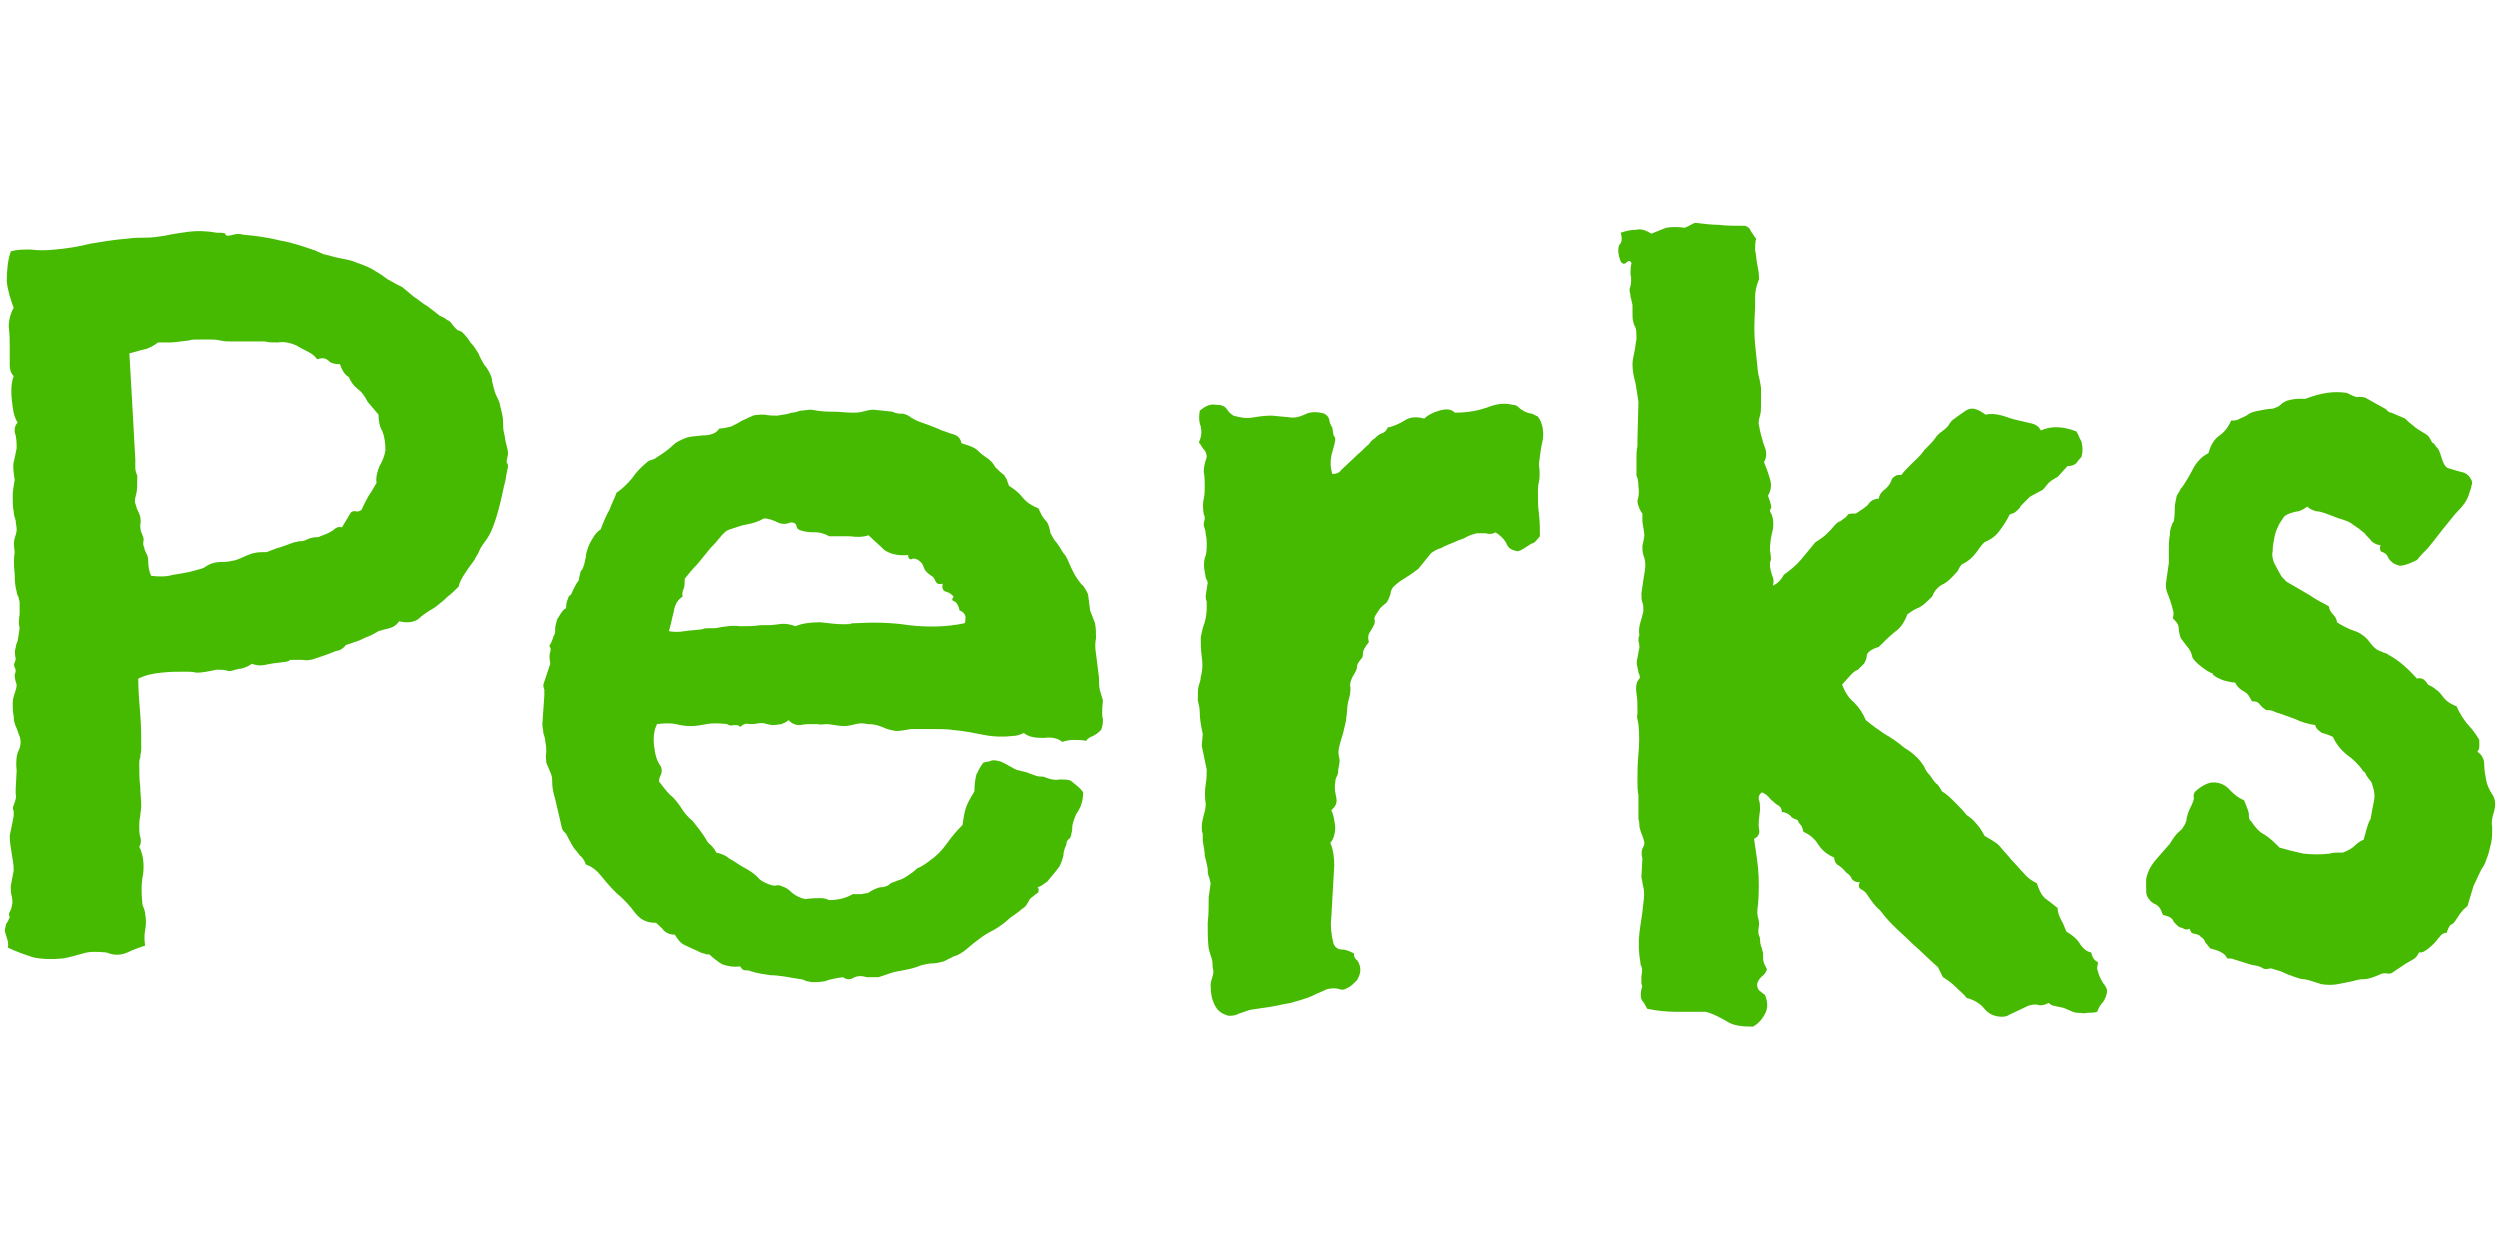 <?xml version="1.0" encoding="UTF-8" standalone="no"?><!DOCTYPE svg PUBLIC "-//W3C//DTD SVG 1.1//EN" "http://www.w3.org/Graphics/SVG/1.1/DTD/svg11.dtd"><svg width="100%" height="100%" viewBox="0 0 1024 512" version="1.1" xmlns="http://www.w3.org/2000/svg" xmlns:xlink="http://www.w3.org/1999/xlink" xml:space="preserve" style="fill-rule:evenodd;clip-rule:evenodd;stroke-linejoin:round;stroke-miterlimit:2;"><title>Perks</title><desc></desc>    <g transform="matrix(10.124,0,0,10.124,-1958.04,-1337.16)">        <g transform="matrix(40,0,0,40,192,171.094)">            <path d="M0.549,-0.516c-0.001,0.005 -0.002,0.008 -0.001,0.009c0.001,0.001 0.001,0.003 0.001,0.004c-0.001,0.003 -0.001,0.006 -0.002,0.009c0,0.003 -0.001,0.006 -0.002,0.01c-0.002,0.009 -0.004,0.019 -0.007,0.029c-0.003,0.01 -0.006,0.019 -0.012,0.027c-0.004,0.005 -0.006,0.009 -0.007,0.012c-0.002,0.003 -0.003,0.005 -0.004,0.007c-0.009,0.012 -0.015,0.021 -0.016,0.027c-0.003,0.003 -0.007,0.007 -0.011,0.01c-0.004,0.004 -0.008,0.007 -0.013,0.011c-0.007,0.004 -0.013,0.008 -0.017,0.012c-0.005,0.003 -0.011,0.004 -0.019,0.002c-0.003,0.004 -0.006,0.006 -0.01,0.007c-0.004,0.001 -0.008,0.002 -0.011,0.003c-0.005,0.003 -0.009,0.005 -0.012,0.006c-0.003,0.001 -0.006,0.003 -0.009,0.004l-0.012,0.004c-0.003,0.004 -0.007,0.006 -0.01,0.006c-0.007,0.003 -0.013,0.005 -0.019,0.007c-0.005,0.002 -0.01,0.003 -0.015,0.002c-0.006,0 -0.01,0 -0.012,0c-0.002,0.001 -0.003,0.002 -0.005,0.002c-0.009,0.001 -0.016,0.002 -0.02,0.003c-0.005,0.001 -0.009,0.001 -0.014,-0.001c-0.003,0.002 -0.005,0.003 -0.008,0.004c-0.002,0.001 -0.005,0.001 -0.009,0.002c-0.003,0.001 -0.006,0.002 -0.008,0.001c-0.003,-0.001 -0.007,-0.001 -0.011,-0.001c-0.009,0.002 -0.015,0.003 -0.02,0.003c-0.004,-0.001 -0.008,-0.001 -0.011,-0.001c-0.008,0 -0.016,0 -0.025,0.001c-0.01,0.001 -0.017,0.003 -0.023,0.006c0,0.012 0.001,0.024 0.002,0.036c0.001,0.012 0.001,0.024 0.001,0.035c0,0.003 -0.001,0.006 -0.001,0.009c-0.001,0.002 -0.001,0.004 -0.001,0.007c0,0.008 0,0.015 0.001,0.022c0,0.007 0.001,0.013 0.001,0.02c0,0.003 -0.001,0.007 -0.001,0.01c-0.001,0.004 -0.001,0.007 -0.001,0.011c0,0.004 0,0.007 0.001,0.01c0.001,0.003 0.001,0.007 -0.001,0.01c0.004,0.008 0.005,0.017 0.004,0.027c-0.002,0.01 -0.002,0.019 -0.001,0.029c0,0.003 0.001,0.005 0.002,0.007c0,0.001 0.001,0.003 0.001,0.005c0.001,0.005 0.001,0.011 0,0.016c-0.001,0.005 -0.001,0.011 0,0.016c-0.006,0.002 -0.012,0.004 -0.018,0.007c-0.007,0.003 -0.014,0.003 -0.021,0c-0.01,-0.001 -0.018,-0.001 -0.024,0.001c-0.007,0.002 -0.014,0.004 -0.02,0.005c-0.01,0.001 -0.02,0.001 -0.03,-0.001c-0.009,-0.003 -0.018,-0.006 -0.026,-0.01c0.001,-0.004 0,-0.007 -0.001,-0.01c-0.001,-0.003 -0.002,-0.006 -0.002,-0.008c0.001,-0.003 0.001,-0.006 0.002,-0.007c0.001,-0.001 0.002,-0.003 0.003,-0.006c-0.001,-0.002 -0.001,-0.004 0,-0.005c0.001,-0.002 0.002,-0.004 0.002,-0.006c0.001,-0.003 0.001,-0.006 0,-0.01c-0.001,-0.003 -0.001,-0.007 -0.001,-0.01l0.003,-0.016c0,-0.006 -0.001,-0.011 -0.002,-0.017c-0.001,-0.006 -0.002,-0.012 -0.002,-0.018l0.004,-0.02c0,-0.002 0,-0.003 0,-0.005c-0.001,-0.002 -0.001,-0.004 0,-0.006c0.002,-0.005 0.003,-0.009 0.002,-0.011c0,-0.002 0,-0.003 0,-0.005l0.001,-0.019c-0.001,-0.009 0,-0.015 0.001,-0.018c0.002,-0.004 0.003,-0.007 0.003,-0.011c0,-0.003 -0.001,-0.006 -0.002,-0.008c-0.001,-0.003 -0.002,-0.006 -0.003,-0.008c-0.001,-0.002 -0.002,-0.006 -0.002,-0.01c-0.001,-0.005 -0.001,-0.009 -0.001,-0.013c0,-0.004 0.001,-0.007 0.002,-0.01c0.001,-0.003 0.002,-0.006 0.002,-0.009c-0.002,-0.005 -0.002,-0.009 -0.002,-0.01c0.001,-0.002 0.001,-0.004 0.001,-0.005c-0.002,-0.004 -0.002,-0.006 -0.001,-0.007c0,-0.001 0.001,-0.002 0.001,-0.004c-0.001,-0.005 -0.001,-0.009 0,-0.011c0,-0.002 0.001,-0.005 0.002,-0.007l0.002,-0.013c-0.001,-0.004 -0.001,-0.008 0,-0.014c0,-0.005 0,-0.009 0,-0.012c0,-0.002 -0.001,-0.003 -0.001,-0.005c-0.001,-0.002 -0.002,-0.004 -0.002,-0.006c-0.001,-0.003 -0.002,-0.009 -0.002,-0.018c-0.001,-0.009 -0.001,-0.016 0,-0.022c-0.001,-0.007 -0.001,-0.011 0,-0.014c0.001,-0.003 0.002,-0.006 0.002,-0.009c0,-0.003 -0.001,-0.006 -0.001,-0.009c-0.001,-0.003 -0.002,-0.006 -0.002,-0.009c-0.001,-0.005 -0.001,-0.01 -0.001,-0.016c0,-0.005 0.001,-0.01 0.002,-0.016c-0.001,-0.007 -0.002,-0.013 -0.001,-0.018c0.001,-0.004 0.002,-0.009 0.003,-0.014c0,-0.004 0,-0.008 -0.001,-0.013c-0.002,-0.005 -0.001,-0.01 0.002,-0.013c-0.004,-0.006 -0.005,-0.014 -0.006,-0.024c-0.001,-0.01 0,-0.018 0.002,-0.023c-0.003,-0.003 -0.004,-0.007 -0.004,-0.011l0,-0.018c0,-0.006 0,-0.013 -0.001,-0.021c0,-0.007 0.002,-0.014 0.005,-0.019c-0.003,-0.008 -0.006,-0.017 -0.007,-0.027c0,-0.011 0.001,-0.021 0.004,-0.03c0.006,-0.002 0.012,-0.002 0.02,-0.002c0.007,0.001 0.016,0.001 0.025,0c0.012,-0.001 0.024,-0.003 0.036,-0.006c0.012,-0.002 0.024,-0.004 0.037,-0.005c0.007,-0.001 0.013,-0.001 0.019,-0.001c0.006,0 0.013,-0.001 0.019,-0.002c0.009,-0.002 0.017,-0.003 0.024,-0.004c0.008,-0.001 0.017,-0.001 0.028,0.001c0.005,0 0.008,0 0.009,0.001c0,0.001 0.001,0.002 0.002,0.002c0.001,0 0.003,0 0.006,-0.001c0.004,-0.001 0.007,-0.001 0.01,0c0.013,0.001 0.026,0.003 0.038,0.006c0.012,0.002 0.023,0.006 0.035,0.01c0.004,0.002 0.007,0.003 0.009,0.004c0.002,0 0.004,0.001 0.005,0.001c0.006,0.002 0.012,0.003 0.017,0.004c0.005,0.001 0.008,0.002 0.01,0.003c0.009,0.003 0.016,0.006 0.02,0.009c0.004,0.002 0.008,0.005 0.012,0.008c0.004,0.002 0.007,0.004 0.009,0.005c0.002,0.001 0.004,0.002 0.006,0.003l0.012,0.01c0.005,0.003 0.009,0.007 0.013,0.009c0.004,0.003 0.008,0.006 0.013,0.01c0.002,0.001 0.005,0.002 0.007,0.004c0.002,0.001 0.004,0.002 0.005,0.004c0.003,0.004 0.006,0.007 0.007,0.007c0.001,0 0.002,0.001 0.003,0.001c0.003,0.003 0.006,0.006 0.009,0.011c0.004,0.004 0.006,0.008 0.008,0.011c0.002,0.005 0.004,0.008 0.005,0.01c0.001,0.002 0.002,0.003 0.003,0.004c0.004,0.006 0.006,0.011 0.006,0.015c0.001,0.004 0.002,0.008 0.003,0.011c0.001,0.003 0.003,0.006 0.004,0.009c0.001,0.002 0.001,0.005 0.002,0.008c0.001,0.004 0.002,0.008 0.002,0.012c0,0.004 0,0.008 0.001,0.012c0.001,0.003 0.001,0.007 0.002,0.01c0.001,0.004 0.002,0.007 0.002,0.011Zm-0.124,-0.004c0,-0.007 -0.001,-0.014 -0.003,-0.019c-0.003,-0.005 -0.004,-0.011 -0.004,-0.017l-0.011,-0.013c-0.003,-0.006 -0.006,-0.01 -0.01,-0.013c-0.004,-0.003 -0.007,-0.007 -0.009,-0.012c-0.004,-0.002 -0.007,-0.007 -0.009,-0.013c-0.005,0 -0.009,-0.001 -0.011,-0.003c-0.003,-0.003 -0.006,-0.004 -0.012,-0.002c-0.003,-0.004 -0.006,-0.006 -0.01,-0.008c-0.004,-0.002 -0.008,-0.004 -0.011,-0.006c-0.007,-0.003 -0.013,-0.004 -0.019,-0.003c-0.005,0 -0.009,0 -0.013,-0.001l-0.032,0c-0.005,0 -0.009,0 -0.013,-0.001c-0.004,-0.001 -0.008,-0.001 -0.013,-0.001l-0.01,0c-0.003,0 -0.006,0 -0.009,0.001c-0.009,0.001 -0.015,0.002 -0.019,0.002l-0.012,0c-0.004,0.003 -0.009,0.006 -0.014,0.007c-0.005,0.001 -0.01,0.003 -0.015,0.004c0.001,0.016 0.002,0.034 0.003,0.053c0.001,0.019 0.002,0.037 0.003,0.054l0,0.009c0,0.003 0.001,0.005 0.002,0.008c0,0.008 0,0.014 -0.001,0.018c-0.001,0.004 -0.002,0.007 -0.001,0.01c0.001,0.002 0.001,0.004 0.002,0.006c0.001,0.002 0.002,0.004 0.003,0.007c0,0.002 0.001,0.005 0,0.008c0,0.002 0,0.005 0.001,0.008c0.002,0.004 0.003,0.007 0.002,0.01c0,0.002 0,0.004 0.001,0.005c0,0.002 0.001,0.004 0.002,0.006c0.001,0.002 0.002,0.004 0.002,0.007c0,0.006 0.001,0.012 0.003,0.016c0.008,0.001 0.016,0.001 0.022,-0.001c0.007,-0.001 0.013,-0.002 0.017,-0.003c0.007,-0.002 0.012,-0.003 0.014,-0.004c0.003,-0.002 0.005,-0.003 0.007,-0.004c0.005,-0.002 0.009,-0.002 0.013,-0.002c0.004,0 0.009,-0.001 0.013,-0.002c0.008,-0.003 0.013,-0.006 0.018,-0.007c0.004,-0.001 0.008,-0.001 0.013,-0.001c0.005,-0.002 0.01,-0.004 0.014,-0.005c0.005,-0.002 0.009,-0.003 0.014,-0.005c0.002,0 0.004,-0.001 0.005,-0.001c0.002,0 0.004,0 0.006,-0.001c0.004,-0.002 0.008,-0.003 0.01,-0.003c0.002,0 0.004,0 0.005,-0.001c0.006,-0.002 0.01,-0.004 0.013,-0.006c0.003,-0.003 0.006,-0.004 0.009,-0.003l0.009,-0.015c0.001,-0.001 0.003,-0.002 0.006,-0.001c0.002,0 0.004,-0.001 0.005,-0.002c0.002,-0.005 0.005,-0.01 0.007,-0.014c0.003,-0.004 0.005,-0.008 0.008,-0.013c-0.001,-0.006 0.001,-0.012 0.003,-0.017c0.003,-0.005 0.005,-0.01 0.006,-0.016Z" style="fill:rgb(69,186,1);fill-rule:nonzero;"/>        </g>        <g transform="matrix(40,0,0,40,214.148,171.094)">            <path d="M0.597,-0.267c-0.001,0.01 -0.001,0.016 0,0.019c0,0.003 0,0.007 -0.002,0.011c-0.002,0.002 -0.004,0.004 -0.008,0.006c-0.003,0.001 -0.006,0.003 -0.007,0.005c-0.004,-0.001 -0.008,-0.001 -0.013,-0.001c-0.004,0 -0.008,0.001 -0.011,0.002c-0.005,-0.004 -0.011,-0.005 -0.019,-0.004c-0.009,0 -0.015,-0.001 -0.02,-0.005c-0.004,0.002 -0.008,0.003 -0.011,0.003c-0.009,0.001 -0.019,0.001 -0.029,-0.001c-0.01,-0.002 -0.02,-0.004 -0.031,-0.005c-0.007,-0.001 -0.014,-0.001 -0.022,-0.001l-0.021,0c-0.006,0.001 -0.011,0.002 -0.015,0.002c-0.006,-0.001 -0.01,-0.002 -0.014,-0.004c-0.005,-0.002 -0.009,-0.003 -0.015,-0.003c-0.004,-0.001 -0.008,-0.001 -0.012,0c-0.004,0.001 -0.008,0.002 -0.012,0.002c-0.004,0 -0.009,-0.001 -0.016,-0.002c-0.005,0 -0.008,0.001 -0.01,0c-0.002,0 -0.004,0 -0.005,0c-0.005,0 -0.009,0 -0.013,0.001c-0.005,0 -0.008,-0.001 -0.012,-0.005c-0.002,0.002 -0.005,0.003 -0.007,0.004c-0.001,0 -0.005,0.001 -0.01,0.001c-0.004,-0.001 -0.006,-0.001 -0.008,-0.002c-0.001,0 -0.003,0 -0.004,0c-0.005,0.001 -0.008,0.001 -0.011,0.001c-0.003,-0.001 -0.006,0 -0.009,0.003c-0.001,-0.002 -0.003,-0.002 -0.006,-0.002c-0.004,0.001 -0.006,0 -0.007,-0.001c-0.009,-0.001 -0.016,-0.001 -0.021,0c-0.005,0.001 -0.01,0.002 -0.016,0.002c-0.006,0 -0.011,-0.001 -0.015,-0.002c-0.005,-0.001 -0.011,-0.001 -0.019,0c-0.003,0.006 -0.004,0.013 -0.003,0.022c0.001,0.009 0.003,0.016 0.007,0.021c0.001,0.003 0.001,0.006 0,0.008c-0.001,0.002 -0.002,0.004 -0.002,0.007c0.006,0.008 0.01,0.013 0.014,0.016c0.003,0.003 0.006,0.007 0.008,0.01c0.003,0.005 0.007,0.01 0.012,0.014c0.004,0.005 0.008,0.01 0.012,0.016c0.002,0.003 0.003,0.006 0.006,0.008c0.002,0.002 0.004,0.004 0.006,0.008c0.005,0.001 0.01,0.003 0.013,0.006c0.004,0.002 0.008,0.005 0.013,0.008c0.008,0.004 0.013,0.008 0.016,0.011c0.002,0.003 0.006,0.005 0.011,0.007c0.003,0.001 0.006,0.002 0.008,0.001c0.002,0 0.004,0 0.005,0.001c0.004,0.001 0.007,0.003 0.011,0.007c0.004,0.003 0.008,0.005 0.013,0.006c0.007,-0.001 0.012,-0.001 0.016,-0.001c0.003,0 0.006,0.001 0.008,0.002c0.009,0 0.017,-0.002 0.024,-0.006l0.008,0c0.002,0 0.004,-0.001 0.007,-0.001c0.006,-0.004 0.011,-0.006 0.014,-0.006c0.002,0 0.005,-0.001 0.007,-0.002c0.002,-0.002 0.004,-0.003 0.005,-0.003c0.002,-0.001 0.003,-0.001 0.005,-0.002c0.004,-0.001 0.007,-0.003 0.01,-0.005c0.003,-0.002 0.006,-0.004 0.009,-0.007c0.005,-0.002 0.009,-0.005 0.013,-0.008c0.006,-0.004 0.012,-0.01 0.017,-0.017c0.005,-0.007 0.01,-0.013 0.016,-0.019c0.001,-0.007 0.002,-0.014 0.004,-0.019c0.002,-0.005 0.005,-0.01 0.008,-0.015c0,-0.007 0.001,-0.013 0.002,-0.017c0.002,-0.004 0.004,-0.008 0.007,-0.012c0.003,-0.001 0.006,-0.001 0.008,-0.002c0.003,-0.001 0.006,0 0.01,0.001c0.002,0.001 0.004,0.002 0.006,0.003c0.001,0.001 0.004,0.002 0.007,0.004c0.002,0.001 0.004,0.002 0.006,0.002c0.002,0.001 0.006,0.001 0.01,0.003c0.005,0.002 0.008,0.003 0.01,0.003c0.002,0 0.004,0 0.006,0.001c0.005,0.002 0.01,0.003 0.014,0.002c0.004,0 0.008,0 0.011,0.001c0.008,0.006 0.012,0.01 0.013,0.012c0,0.008 -0.002,0.015 -0.007,0.022c-0.003,0.007 -0.004,0.011 -0.004,0.013c0,0.001 0,0.004 -0.001,0.007c0,0.002 -0.001,0.004 -0.002,0.005c-0.002,0.001 -0.003,0.003 -0.003,0.006c-0.002,0.004 -0.003,0.008 -0.003,0.011c-0.001,0.004 -0.002,0.007 -0.004,0.011c-0.005,0.007 -0.01,0.012 -0.012,0.015c-0.003,0.002 -0.006,0.005 -0.01,0.006c0.002,0.003 0.001,0.006 -0.002,0.007c-0.002,0.002 -0.004,0.003 -0.006,0.005c-0.002,0.004 -0.004,0.008 -0.008,0.01c-0.003,0.003 -0.008,0.006 -0.012,0.009c-0.005,0.005 -0.011,0.009 -0.016,0.012c-0.006,0.003 -0.011,0.006 -0.016,0.01c-0.007,0.005 -0.012,0.01 -0.015,0.012c-0.003,0.002 -0.006,0.004 -0.01,0.005l-0.01,0.005c-0.004,0.001 -0.007,0.002 -0.011,0.002c-0.004,0 -0.008,0.001 -0.012,0.002c-0.007,0.003 -0.013,0.004 -0.018,0.005c-0.006,0.001 -0.011,0.002 -0.016,0.004c-0.003,0.001 -0.006,0.002 -0.009,0.003c-0.002,0 -0.006,0 -0.012,0c-0.006,-0.002 -0.011,-0.001 -0.014,0.001c-0.004,0.002 -0.007,0.001 -0.01,-0.001c-0.007,0.001 -0.013,0.002 -0.018,0.004c-0.005,0.001 -0.009,0.001 -0.013,0.001c-0.002,0 -0.004,-0.001 -0.006,-0.001c-0.002,-0.001 -0.004,-0.002 -0.006,-0.002c-0.012,-0.002 -0.022,-0.004 -0.03,-0.004c-0.007,-0.001 -0.014,-0.002 -0.02,-0.004c-0.002,-0.001 -0.004,-0.001 -0.006,-0.001c-0.002,0 -0.003,-0.001 -0.005,-0.004c-0.006,0.001 -0.012,0 -0.018,-0.002c-0.005,-0.003 -0.01,-0.007 -0.013,-0.01c-0.002,0 -0.004,0 -0.005,-0.001c-0.002,0 -0.004,-0.001 -0.006,-0.002c-0.004,-0.002 -0.009,-0.004 -0.013,-0.006c-0.005,-0.002 -0.008,-0.006 -0.011,-0.011c-0.005,0 -0.009,-0.002 -0.011,-0.004c-0.002,-0.003 -0.005,-0.005 -0.008,-0.008c-0.006,0 -0.01,-0.001 -0.015,-0.004c-0.004,-0.003 -0.007,-0.007 -0.01,-0.011c-0.005,-0.006 -0.01,-0.011 -0.015,-0.015c-0.007,-0.007 -0.012,-0.013 -0.016,-0.018c-0.004,-0.005 -0.009,-0.009 -0.015,-0.011c-0.001,-0.003 -0.003,-0.007 -0.006,-0.009c-0.002,-0.003 -0.005,-0.006 -0.007,-0.009c-0.004,-0.007 -0.006,-0.011 -0.007,-0.013c-0.002,-0.002 -0.003,-0.003 -0.004,-0.005l-0.007,-0.03c-0.002,-0.007 -0.003,-0.012 -0.003,-0.016c0,-0.003 0,-0.006 -0.001,-0.009l-0.005,-0.012c0,-0.003 -0.001,-0.007 0,-0.01c0,-0.003 0,-0.007 -0.001,-0.011c0,-0.003 -0.001,-0.006 -0.002,-0.009c0,-0.003 -0.001,-0.006 -0.001,-0.009l0.002,-0.029c0,-0.002 0,-0.004 0,-0.006c-0.001,-0.002 -0.001,-0.004 -0.001,-0.005l0.007,-0.021c-0.001,-0.006 -0.001,-0.01 0,-0.012c0.001,-0.003 0,-0.005 -0.001,-0.006c0.001,-0.002 0.002,-0.003 0.003,-0.006c0.001,-0.002 0.001,-0.004 0.002,-0.005c0.001,-0.002 0.001,-0.004 0.001,-0.007c0,-0.002 0.001,-0.005 0.002,-0.009c0.003,-0.005 0.005,-0.008 0.006,-0.009c0.001,-0.001 0.002,-0.002 0.003,-0.002c0,-0.005 0.001,-0.008 0.002,-0.01c0,-0.001 0.001,-0.003 0.003,-0.004c0.003,-0.007 0.005,-0.01 0.006,-0.012c0.001,-0.001 0.002,-0.002 0.002,-0.004c0.001,-0.005 0.002,-0.008 0.002,-0.008c0.001,-0.001 0.002,-0.002 0.002,-0.003c0.002,-0.004 0.002,-0.008 0.003,-0.011c0,-0.003 0.001,-0.006 0.002,-0.009c0.001,-0.003 0.003,-0.007 0.005,-0.01c0.002,-0.004 0.005,-0.007 0.008,-0.009c0.003,-0.008 0.006,-0.015 0.009,-0.02c0.002,-0.006 0.005,-0.011 0.007,-0.017c0.006,-0.004 0.011,-0.009 0.016,-0.015c0.004,-0.006 0.009,-0.011 0.015,-0.016c0.001,-0.001 0.003,-0.002 0.004,-0.002c0.002,-0.001 0.004,-0.001 0.006,-0.003c0.008,-0.005 0.013,-0.009 0.016,-0.012c0.003,-0.003 0.007,-0.005 0.012,-0.007c0.004,-0.002 0.01,-0.002 0.018,-0.003c0.008,0 0.014,-0.002 0.017,-0.007c0.004,0 0.008,-0.001 0.012,-0.002c0.004,-0.002 0.008,-0.004 0.011,-0.006c0.003,-0.001 0.006,-0.003 0.009,-0.004c0.003,-0.002 0.008,-0.002 0.014,-0.002c0.004,0.001 0.009,0.001 0.013,0.001c0.004,-0.001 0.009,-0.001 0.014,-0.003c0.003,0 0.006,-0.001 0.009,-0.002c0.003,0 0.007,-0.001 0.011,-0.001c0.01,0.002 0.017,0.002 0.023,0.002c0.005,0 0.012,0.001 0.019,0.001c0.003,0 0.006,0 0.01,-0.001c0.004,-0.001 0.007,-0.002 0.011,-0.002l0.019,0.002c0.004,0.002 0.007,0.002 0.008,0.002l0.003,0c0.003,0.001 0.006,0.002 0.008,0.004c0.002,0.001 0.005,0.003 0.008,0.004l0.011,0.004c0.002,0.001 0.006,0.002 0.012,0.005c0.004,0.001 0.008,0.003 0.012,0.004c0.004,0.001 0.007,0.004 0.008,0.009c0.007,0.002 0.013,0.004 0.016,0.007c0.004,0.004 0.007,0.006 0.01,0.008c0.003,0.002 0.006,0.005 0.008,0.009c0.003,0.003 0.006,0.006 0.009,0.008c0.001,0.002 0.002,0.003 0.003,0.005c0,0.001 0.001,0.003 0.002,0.006c0.005,0.003 0.01,0.007 0.014,0.012c0.004,0.005 0.009,0.008 0.016,0.011c0.002,0.005 0.004,0.009 0.007,0.012c0.003,0.003 0.004,0.008 0.005,0.013c0.001,0.002 0.003,0.005 0.004,0.007c0.002,0.002 0.004,0.005 0.006,0.008c0,0.001 0.002,0.003 0.003,0.005c0.002,0.002 0.003,0.004 0.004,0.006c0.003,0.007 0.006,0.014 0.01,0.02c0.002,0.002 0.003,0.005 0.006,0.007c0.002,0.003 0.004,0.006 0.005,0.009l0.002,0.016l0.005,0.013c0.001,0.005 0.001,0.011 0.001,0.015c-0.001,0.005 -0.001,0.01 0,0.016l0.003,0.024c0,0.005 0,0.009 0.001,0.013l0.003,0.01Zm-0.14,-0.078c0.001,-0.001 0.001,-0.003 0.001,-0.007c-0.001,-0.003 -0.003,-0.005 -0.006,-0.006c-0.001,-0.005 -0.003,-0.008 -0.005,-0.009c-0.003,-0.001 -0.003,-0.002 -0.001,-0.005c-0.002,-0.002 -0.004,-0.004 -0.008,-0.005c-0.003,-0.001 -0.004,-0.004 -0.003,-0.008c-0.004,0.001 -0.006,0 -0.007,-0.002c-0.001,-0.002 -0.002,-0.004 -0.003,-0.005c-0.005,-0.003 -0.008,-0.006 -0.009,-0.009c-0.001,-0.004 -0.003,-0.006 -0.006,-0.008c-0.002,-0.001 -0.004,-0.002 -0.006,-0.001c-0.002,0.001 -0.004,0 -0.004,-0.004c-0.01,0.001 -0.018,-0.001 -0.024,-0.005c-0.005,-0.005 -0.01,-0.009 -0.016,-0.015c-0.006,0.002 -0.012,0.002 -0.019,0.001c-0.007,0 -0.014,0 -0.021,0c-0.005,-0.003 -0.01,-0.004 -0.014,-0.004c-0.004,0 -0.009,0 -0.015,-0.002c-0.003,-0.001 -0.004,-0.003 -0.004,-0.005c-0.001,-0.002 -0.002,-0.003 -0.006,-0.003c-0.004,0.002 -0.009,0.002 -0.013,0c-0.004,-0.002 -0.009,-0.004 -0.014,-0.004c-0.005,0.003 -0.011,0.005 -0.017,0.006c-0.006,0.001 -0.011,0.003 -0.017,0.005c-0.004,0.001 -0.007,0.004 -0.011,0.009c-0.004,0.005 -0.007,0.008 -0.009,0.01c-0.004,0.005 -0.009,0.011 -0.013,0.016c-0.005,0.005 -0.009,0.01 -0.013,0.015c0,0.004 0,0.007 -0.001,0.01c-0.001,0.002 -0.002,0.005 -0.001,0.008c-0.005,0.003 -0.008,0.008 -0.009,0.015c-0.002,0.007 -0.003,0.014 -0.005,0.02c0.005,0.001 0.01,0.001 0.016,0c0.006,-0.001 0.012,-0.001 0.018,-0.002c0.002,-0.001 0.004,-0.001 0.007,-0.001l0.006,0c0.01,-0.002 0.018,-0.003 0.025,-0.002c0.008,0 0.014,0 0.02,-0.001c0.007,0 0.013,0 0.019,-0.001c0.006,-0.001 0.012,0 0.017,0.002c0.007,-0.003 0.016,-0.004 0.025,-0.004c0.009,0.001 0.017,0.002 0.023,0.002c0.005,0 0.008,0 0.009,-0.001c0,0 0.001,0 0.002,0c0.019,-0.001 0.037,-0.001 0.056,0.002c0.018,0.002 0.037,0.002 0.056,-0.002Z" style="fill:rgb(69,186,1);fill-rule:nonzero;"/>        </g>        <g transform="matrix(40,0,0,40,239.227,171.094)">            <path d="M0.412,-0.433c-0.004,0.005 -0.006,0.007 -0.007,0.007c-0.001,0 -0.002,0.001 -0.004,0.002c-0.007,0.005 -0.012,0.007 -0.012,0.006c-0.006,-0.001 -0.009,-0.003 -0.011,-0.008c-0.002,-0.004 -0.006,-0.008 -0.011,-0.011c-0.003,0.002 -0.006,0.002 -0.01,0.001c-0.003,0 -0.006,0 -0.009,0c-0.004,0.001 -0.007,0.002 -0.009,0.003c-0.003,0.002 -0.006,0.003 -0.009,0.004c-0.009,0.004 -0.015,0.006 -0.018,0.008c-0.004,0.001 -0.007,0.003 -0.01,0.005l-0.013,0.016c-0.004,0.003 -0.008,0.006 -0.013,0.009c-0.005,0.003 -0.009,0.006 -0.012,0.009c-0.002,0.002 -0.003,0.005 -0.003,0.007c-0.001,0.003 -0.002,0.006 -0.004,0.009c-0.005,0.004 -0.007,0.006 -0.008,0.008c-0.001,0.001 -0.001,0.002 -0.002,0.003c-0.002,0.003 -0.003,0.005 -0.002,0.007c0,0.002 0,0.004 -0.001,0.005c-0.001,0.002 -0.002,0.004 -0.004,0.007c-0.002,0.003 -0.002,0.006 -0.001,0.01c-0.004,0.005 -0.006,0.009 -0.006,0.011c0,0.002 0,0.004 -0.001,0.005c-0.003,0.004 -0.005,0.006 -0.005,0.009c0,0.002 -0.001,0.004 -0.002,0.006c-0.004,0.006 -0.005,0.01 -0.005,0.013c0.001,0.003 0,0.006 0,0.009c-0.002,0.007 -0.003,0.012 -0.003,0.016c0,0.003 -0.001,0.007 -0.001,0.01c-0.001,0.004 -0.002,0.009 -0.003,0.013c-0.001,0.004 -0.003,0.009 -0.004,0.014c-0.001,0.004 -0.001,0.007 0,0.011c0.001,0.003 0,0.007 -0.001,0.012c0,0.002 0,0.004 -0.001,0.006c-0.001,0.002 -0.002,0.004 -0.002,0.007c-0.001,0.006 0,0.01 0.001,0.015c0.001,0.005 0,0.009 -0.005,0.013c0.002,0.004 0.003,0.009 0.004,0.017c0,0.007 -0.002,0.013 -0.005,0.016c0.003,0.007 0.004,0.015 0.004,0.023l-0.003,0.053c-0.001,0.008 0,0.017 0.002,0.025c0.001,0.004 0.004,0.007 0.009,0.007c0.004,0 0.008,0.002 0.012,0.004c0,0.002 0,0.004 0.002,0.006c0.002,0.001 0.003,0.004 0.004,0.007c0.001,0.005 0,0.009 -0.003,0.014c-0.004,0.004 -0.007,0.007 -0.01,0.008c-0.003,0.002 -0.005,0.002 -0.008,0.001c-0.003,-0.001 -0.007,-0.001 -0.012,0c-0.002,0.001 -0.005,0.002 -0.009,0.004c-0.003,0.001 -0.006,0.003 -0.009,0.004c-0.005,0.002 -0.012,0.004 -0.019,0.006c-0.007,0.001 -0.014,0.003 -0.021,0.004l-0.02,0.003c-0.004,0.001 -0.008,0.003 -0.012,0.004c-0.003,0.002 -0.007,0.002 -0.01,0.002c-0.007,-0.002 -0.011,-0.005 -0.014,-0.011c-0.003,-0.006 -0.004,-0.012 -0.004,-0.02c0,-0.003 0.001,-0.006 0.002,-0.009c0.001,-0.003 0.001,-0.006 0,-0.009c0,-0.003 0,-0.006 -0.001,-0.009c-0.001,-0.003 -0.002,-0.006 -0.003,-0.01c-0.001,-0.008 -0.001,-0.017 -0.001,-0.026c0.001,-0.008 0.001,-0.017 0.001,-0.026l0.002,-0.014c-0.001,-0.003 -0.001,-0.005 -0.002,-0.007c-0.001,-0.003 -0.001,-0.005 -0.001,-0.008c-0.001,-0.005 -0.002,-0.009 -0.003,-0.013c0,-0.004 -0.001,-0.009 -0.002,-0.015c0,-0.002 0,-0.004 0,-0.007c-0.001,-0.002 -0.001,-0.005 -0.001,-0.007c0,-0.004 0.001,-0.008 0.002,-0.012c0.001,-0.003 0.002,-0.007 0.002,-0.011c-0.001,-0.007 -0.001,-0.014 0,-0.02c0.001,-0.006 0.001,-0.011 0.001,-0.015l-0.005,-0.024l0.001,-0.012c-0.002,-0.009 -0.003,-0.016 -0.003,-0.021c0,-0.005 -0.001,-0.009 -0.002,-0.013c0,-0.007 0,-0.012 0.001,-0.015c0.001,-0.003 0.002,-0.006 0.002,-0.009c0.002,-0.007 0.002,-0.013 0.001,-0.02c-0.001,-0.007 -0.001,-0.014 -0.001,-0.02c0.001,-0.005 0.002,-0.01 0.004,-0.015c0.001,-0.004 0.002,-0.009 0.002,-0.014c0,-0.002 0,-0.004 0,-0.007c-0.001,-0.002 -0.001,-0.004 -0.001,-0.006l0.002,-0.013c0,-0.001 -0.001,-0.003 -0.002,-0.005c0,-0.002 -0.001,-0.005 -0.001,-0.006c-0.001,-0.005 -0.001,-0.009 0,-0.014c0.002,-0.004 0.002,-0.009 0.002,-0.014c0,-0.003 0,-0.006 -0.001,-0.01c0,-0.003 -0.001,-0.006 -0.002,-0.009c0,-0.002 0,-0.003 0.001,-0.006c0,-0.002 0,-0.004 -0.001,-0.005c-0.001,-0.007 -0.001,-0.012 0,-0.016c0.001,-0.004 0.001,-0.008 0.001,-0.012c0,-0.006 0,-0.01 -0.001,-0.015c0,-0.005 0.001,-0.009 0.003,-0.015c0,-0.003 -0.001,-0.006 -0.003,-0.008c-0.002,-0.002 -0.003,-0.005 -0.005,-0.007c0.003,-0.006 0.003,-0.011 0.002,-0.016c-0.002,-0.005 -0.002,-0.01 -0.001,-0.016c0.006,-0.005 0.011,-0.007 0.016,-0.006c0.005,0 0.009,0.001 0.011,0.004c0.002,0.003 0.004,0.005 0.007,0.007c0.007,0.002 0.013,0.003 0.019,0.002c0.006,-0.001 0.012,-0.002 0.02,-0.002l0.021,0.002c0.005,0 0.01,-0.002 0.014,-0.004c0.005,-0.002 0.011,-0.002 0.018,0c0.003,0.002 0.004,0.003 0.005,0.006c0,0.002 0.001,0.005 0.003,0.008c0.001,0.005 0.001,0.008 0.002,0.009c0.001,0.001 0.001,0.002 0.001,0.004c-0.001,0.006 -0.003,0.011 -0.004,0.016c-0.001,0.006 -0.001,0.011 0.001,0.018c0.004,0 0.007,-0.001 0.009,-0.004l0.017,-0.016c0.005,-0.004 0.008,-0.008 0.011,-0.01c0.002,-0.003 0.004,-0.005 0.006,-0.006c0.002,-0.002 0.004,-0.004 0.007,-0.005c0.003,-0.001 0.005,-0.003 0.006,-0.006c0.006,-0.001 0.012,-0.004 0.017,-0.007c0.006,-0.004 0.013,-0.004 0.02,-0.002c0.003,-0.003 0.008,-0.006 0.015,-0.008c0.007,-0.002 0.012,-0.002 0.016,0.002c0.013,0 0.023,-0.002 0.032,-0.005c0.01,-0.004 0.018,-0.005 0.026,-0.003c0.003,0 0.005,0.001 0.007,0.003c0.002,0.002 0.004,0.003 0.006,0.004c0.002,0.001 0.005,0.002 0.007,0.002c0.002,0.001 0.004,0.002 0.006,0.003c0.005,0.007 0.006,0.015 0.005,0.023c-0.002,0.008 -0.003,0.017 -0.004,0.025c0.001,0.008 0.001,0.014 0,0.018c-0.001,0.004 -0.001,0.007 -0.001,0.01c0,0.008 0,0.015 0.001,0.022c0.001,0.008 0.001,0.016 0.001,0.023Z" style="fill:rgb(69,186,1);fill-rule:nonzero;"/>        </g>        <g transform="matrix(40,0,0,40,256.375,171.094)">            <path d="M0.557,0.026c0,0.005 -0.002,0.009 -0.004,0.012c-0.003,0.003 -0.005,0.007 -0.006,0.01c-0.003,0.001 -0.007,0.001 -0.01,0.001c-0.003,0.001 -0.006,0 -0.01,0c-0.002,0 -0.005,-0.001 -0.007,-0.002c-0.002,-0.001 -0.005,-0.002 -0.007,-0.003c-0.004,-0.001 -0.006,-0.001 -0.009,-0.002c-0.002,0 -0.004,-0.001 -0.006,-0.003c-0.004,0.002 -0.007,0.003 -0.011,0.002c-0.003,-0.001 -0.007,0 -0.01,0.001l-0.019,0.009c-0.001,0.001 -0.004,0.002 -0.007,0.002c-0.008,0 -0.014,-0.003 -0.018,-0.008c-0.004,-0.005 -0.01,-0.009 -0.018,-0.011c-0.003,-0.004 -0.007,-0.007 -0.011,-0.011c-0.004,-0.004 -0.008,-0.007 -0.013,-0.01l-0.005,-0.01c-0.01,-0.009 -0.018,-0.017 -0.026,-0.024c-0.007,-0.007 -0.014,-0.013 -0.02,-0.019c-0.005,-0.005 -0.009,-0.01 -0.013,-0.015c-0.005,-0.004 -0.009,-0.01 -0.013,-0.016c-0.001,-0.002 -0.004,-0.004 -0.006,-0.005c-0.002,-0.001 -0.003,-0.004 -0.001,-0.007c-0.004,0 -0.006,-0.001 -0.008,-0.003c-0.001,-0.003 -0.003,-0.005 -0.006,-0.007c-0.003,-0.004 -0.006,-0.006 -0.009,-0.008c-0.002,-0.002 -0.003,-0.004 -0.003,-0.007c-0.007,-0.003 -0.012,-0.007 -0.016,-0.013c-0.003,-0.005 -0.008,-0.01 -0.015,-0.013c-0.001,-0.002 -0.001,-0.004 -0.002,-0.006c-0.001,-0.001 -0.003,-0.003 -0.004,-0.006c-0.003,-0.001 -0.006,-0.002 -0.007,-0.004c-0.002,-0.002 -0.005,-0.004 -0.009,-0.004c0,-0.004 -0.002,-0.006 -0.004,-0.007c-0.002,-0.001 -0.004,-0.003 -0.005,-0.004c-0.002,-0.001 -0.003,-0.003 -0.005,-0.005c-0.002,-0.002 -0.004,-0.003 -0.006,-0.004c-0.003,0.002 -0.004,0.005 -0.003,0.008c0.001,0.003 0.001,0.006 0.001,0.01c-0.001,0.008 -0.002,0.015 -0.001,0.019c0.001,0.005 -0.001,0.008 -0.005,0.01c0.001,0.009 0.003,0.019 0.004,0.03c0.001,0.011 0.001,0.023 0,0.036c-0.001,0.006 -0.001,0.011 0,0.014c0.001,0.003 0.001,0.005 0.001,0.007c-0.001,0.005 -0.001,0.009 0,0.011c0.001,0.002 0.001,0.003 0.001,0.004c0,0.004 0.001,0.007 0.002,0.009c0,0.002 0.001,0.004 0.001,0.004c0,0.005 0,0.008 0.001,0.011c0.001,0.002 0.002,0.004 0.003,0.006c-0.001,0.003 -0.003,0.006 -0.005,0.007c-0.002,0.002 -0.004,0.004 -0.005,0.008c0,0.003 0.001,0.006 0.003,0.007c0.002,0.002 0.004,0.003 0.005,0.004c0.003,0.007 0.003,0.014 0,0.019c-0.003,0.006 -0.007,0.01 -0.012,0.013c-0.011,0 -0.02,-0.001 -0.026,-0.005c-0.007,-0.004 -0.014,-0.008 -0.022,-0.01l-0.03,0c-0.009,0 -0.019,-0.001 -0.029,-0.003c-0.002,-0.003 -0.003,-0.006 -0.005,-0.008c-0.002,-0.003 -0.002,-0.006 -0.001,-0.012c0.001,-0.002 0.001,-0.004 0,-0.005c0,-0.002 0,-0.005 0,-0.008c0.001,-0.005 0.001,-0.008 0,-0.01c-0.001,-0.001 -0.001,-0.003 -0.001,-0.004c-0.002,-0.011 -0.002,-0.021 -0.001,-0.03c0.001,-0.009 0.003,-0.018 0.004,-0.03c0.001,-0.007 0.001,-0.012 0,-0.016c-0.001,-0.003 -0.001,-0.007 -0.002,-0.01l0.001,-0.019c-0.001,-0.004 -0.001,-0.007 0,-0.01c0.001,-0.002 0.002,-0.004 0.002,-0.005c0,-0.003 -0.001,-0.005 -0.002,-0.008c-0.001,-0.002 -0.002,-0.005 -0.003,-0.009c0,-0.002 0,-0.005 -0.001,-0.008c0,-0.004 0,-0.007 0,-0.009c0,-0.005 0,-0.011 0,-0.015c-0.001,-0.005 -0.001,-0.01 -0.001,-0.015c0,-0.007 0,-0.016 0.001,-0.027c0.001,-0.01 0.001,-0.02 0,-0.03c-0.001,-0.005 -0.002,-0.008 -0.001,-0.01c0,-0.002 0,-0.004 0,-0.006c0,-0.004 0,-0.009 -0.001,-0.015c-0.001,-0.007 0,-0.012 0.003,-0.015c0.001,-0.002 0,-0.004 -0.001,-0.006c0,-0.002 -0.001,-0.004 -0.001,-0.006c-0.001,-0.002 -0.001,-0.005 0,-0.009c0.001,-0.004 0.001,-0.007 0.002,-0.01c0,-0.002 0,-0.004 -0.001,-0.007c0,-0.002 0,-0.004 0.001,-0.006c-0.001,-0.005 0,-0.009 0.001,-0.013c0.001,-0.003 0.002,-0.007 0.003,-0.011c0,-0.004 0,-0.007 -0.001,-0.009c-0.001,-0.003 -0.001,-0.006 -0.001,-0.009l0.002,-0.014c0.001,-0.006 0.002,-0.011 0.002,-0.015c0,-0.004 -0.001,-0.007 -0.002,-0.01c-0.001,-0.003 -0.001,-0.006 -0.001,-0.009c0.001,-0.005 0.002,-0.009 0.002,-0.012c-0.001,-0.007 -0.002,-0.012 -0.002,-0.014l0,-0.007c-0.001,-0.001 -0.002,-0.003 -0.003,-0.005c-0.001,-0.003 -0.002,-0.005 -0.002,-0.008c0.001,-0.003 0.002,-0.008 0.001,-0.014c0,-0.006 -0.001,-0.01 -0.002,-0.011l0,-0.018c0,-0.004 0,-0.008 0.001,-0.012c0,-0.004 0,-0.006 0,-0.007l0.001,-0.038c-0.001,-0.007 -0.002,-0.013 -0.003,-0.019c-0.002,-0.007 -0.003,-0.013 -0.003,-0.019c0,-0.004 0.001,-0.008 0.002,-0.013c0.001,-0.004 0.001,-0.008 0.002,-0.012c0,-0.006 0,-0.01 -0.001,-0.012c-0.001,-0.002 -0.002,-0.004 -0.002,-0.005c-0.001,-0.003 -0.001,-0.006 -0.001,-0.009l0,-0.009c-0.001,-0.003 -0.001,-0.006 -0.002,-0.008c0,-0.003 -0.001,-0.005 -0.001,-0.008c0.002,-0.005 0.002,-0.011 0.001,-0.015c0,-0.004 0,-0.008 0.001,-0.011c-0.001,-0.003 -0.003,-0.003 -0.005,-0.001c-0.002,0.002 -0.004,0.002 -0.006,-0.001c-0.003,-0.008 -0.003,-0.014 -0.001,-0.017c0.002,-0.002 0.003,-0.006 0.001,-0.012c0.006,-0.002 0.011,-0.003 0.016,-0.003c0.004,-0.001 0.009,0 0.015,0.004c0.005,-0.002 0.01,-0.004 0.015,-0.006c0.006,-0.001 0.012,-0.001 0.019,0c0.001,-0.001 0.003,-0.001 0.004,-0.002c0.002,-0.001 0.004,-0.002 0.006,-0.003c0.009,0.001 0.017,0.002 0.024,0.002c0.007,0.001 0.016,0.001 0.027,0.001c0.003,0.001 0.005,0.003 0.006,0.006c0.002,0.002 0.003,0.005 0.005,0.007c-0.001,0.004 -0.001,0.008 -0.001,0.012c0.001,0.003 0.001,0.008 0.002,0.013c0.001,0.005 0.002,0.01 0.002,0.016c-0.003,0.007 -0.004,0.013 -0.004,0.018l0,0.011c-0.001,0.015 -0.001,0.027 0,0.037c0.001,0.01 0.002,0.02 0.003,0.029c0.001,0.004 0.002,0.008 0.003,0.015c0,0.006 0,0.011 0,0.017c0,0.004 0,0.007 -0.001,0.011c-0.001,0.003 -0.002,0.007 -0.001,0.01c0.001,0.007 0.003,0.013 0.005,0.02c0.003,0.006 0.003,0.012 0,0.017c0.002,0.005 0.004,0.01 0.006,0.017c0.002,0.006 0.001,0.012 -0.002,0.017c0.003,0.008 0.004,0.012 0.003,0.013c-0.001,0.001 -0.001,0.002 -0.001,0.003c0.003,0.004 0.004,0.01 0.003,0.018c-0.002,0.007 -0.003,0.015 -0.003,0.021c0.001,0.005 0.001,0.009 0.001,0.01c-0.001,0.002 -0.001,0.003 -0.001,0.005c0,0.003 0.001,0.006 0.002,0.01c0.002,0.004 0.002,0.007 0.001,0.011c0.004,-0.002 0.008,-0.005 0.011,-0.011c0.007,-0.005 0.013,-0.01 0.018,-0.016c0.004,-0.005 0.009,-0.011 0.014,-0.017c0.005,-0.003 0.009,-0.006 0.011,-0.008c0.002,-0.002 0.004,-0.004 0.005,-0.005c0.004,-0.005 0.007,-0.008 0.009,-0.008c0.001,-0.001 0.003,-0.002 0.004,-0.003c0.002,-0.001 0.003,-0.003 0.004,-0.004c0.001,-0.001 0.004,-0.001 0.008,-0.001c0.006,-0.004 0.011,-0.007 0.013,-0.01c0.002,-0.003 0.006,-0.005 0.01,-0.005c0.001,-0.005 0.004,-0.008 0.007,-0.01c0.002,-0.002 0.005,-0.005 0.006,-0.009c0.001,-0.002 0.002,-0.003 0.004,-0.004c0.001,-0.001 0.003,-0.001 0.006,-0.001c0.002,-0.003 0.006,-0.007 0.01,-0.011c0.004,-0.004 0.009,-0.008 0.013,-0.014c0.005,-0.005 0.009,-0.009 0.011,-0.012c0.002,-0.003 0.004,-0.005 0.007,-0.007c0.004,-0.003 0.007,-0.006 0.007,-0.007c0.001,-0.001 0.002,-0.003 0.003,-0.004c0.004,-0.003 0.008,-0.006 0.014,-0.01c0.006,-0.004 0.012,-0.002 0.02,0.004c0.005,-0.001 0.01,-0.001 0.017,0.001c0.006,0.002 0.012,0.004 0.017,0.005c0.004,0.001 0.009,0.002 0.013,0.003c0.004,0.001 0.007,0.003 0.009,0.007c0.011,-0.005 0.023,-0.004 0.036,0.001c0.002,0.003 0.003,0.007 0.005,0.01c0.001,0.004 0.002,0.009 0,0.016c-0.002,0.002 -0.003,0.003 -0.005,0.006c-0.002,0.002 -0.005,0.003 -0.009,0.003l-0.01,0.011c-0.004,0.002 -0.007,0.004 -0.009,0.006c-0.002,0.002 -0.004,0.005 -0.006,0.007l-0.013,0.007c-0.004,0.004 -0.007,0.007 -0.008,0.008c-0.001,0.001 -0.002,0.002 -0.002,0.003c-0.004,0.004 -0.006,0.006 -0.008,0.006c-0.002,0.001 -0.003,0.001 -0.003,0.002c-0.003,0.006 -0.007,0.012 -0.011,0.017c-0.004,0.005 -0.009,0.008 -0.014,0.01c-0.003,0.003 -0.006,0.007 -0.008,0.01c-0.003,0.004 -0.006,0.007 -0.009,0.009c-0.001,0.001 -0.003,0.002 -0.005,0.003c-0.002,0.001 -0.003,0.003 -0.005,0.007c-0.006,0.007 -0.011,0.012 -0.016,0.014c-0.005,0.003 -0.008,0.007 -0.01,0.012c-0.005,0.005 -0.009,0.009 -0.013,0.011c-0.005,0.002 -0.008,0.004 -0.012,0.007c-0.003,0.008 -0.007,0.014 -0.013,0.018c-0.006,0.005 -0.011,0.01 -0.016,0.015c-0.007,0.002 -0.011,0.005 -0.012,0.008c0,0.003 -0.001,0.006 -0.003,0.009c-0.002,0.002 -0.004,0.004 -0.006,0.006c-0.003,0.001 -0.005,0.003 -0.007,0.005l-0.009,0.01c0.003,0.008 0.007,0.014 0.012,0.018c0.005,0.005 0.009,0.011 0.012,0.018c0.006,0.005 0.013,0.01 0.019,0.014c0.007,0.004 0.013,0.008 0.02,0.014c0.005,0.003 0.009,0.006 0.013,0.01c0.003,0.003 0.005,0.006 0.007,0.009c0.001,0.003 0.003,0.006 0.006,0.009c0.002,0.003 0.004,0.006 0.006,0.008c0.003,0.002 0.004,0.005 0.006,0.008c0.005,0.003 0.009,0.007 0.013,0.011c0.004,0.004 0.008,0.008 0.012,0.013c0.003,0.002 0.007,0.005 0.01,0.009c0.003,0.003 0.006,0.008 0.008,0.012c0.005,0.003 0.011,0.006 0.015,0.01c0.004,0.005 0.008,0.009 0.012,0.014c0.004,0.004 0.008,0.009 0.012,0.013c0.004,0.005 0.008,0.008 0.014,0.011c0.002,0.006 0.004,0.011 0.008,0.015c0.004,0.003 0.008,0.006 0.013,0.01c0,0.005 0.002,0.009 0.004,0.013c0.002,0.003 0.003,0.007 0.005,0.011c0.007,0.004 0.012,0.009 0.014,0.013c0.003,0.004 0.006,0.007 0.011,0.008c0.001,0.005 0.003,0.008 0.007,0.01c-0.001,0.003 -0.001,0.006 -0.001,0.007c0.001,0.002 0.001,0.004 0.002,0.006c0.001,0.003 0.003,0.006 0.004,0.008c0.002,0.002 0.003,0.004 0.004,0.007Z" style="fill:rgb(69,186,1);fill-rule:nonzero;"/>        </g>        <g transform="matrix(40,0,0,40,278.836,171.094)">            <path d="M0.387,-0.155c-0.002,0.006 -0.003,0.011 -0.002,0.016c0,0.006 0,0.011 -0.001,0.016c-0.002,0.008 -0.003,0.013 -0.005,0.017c-0.001,0.004 -0.003,0.007 -0.005,0.01c-0.003,0.006 -0.005,0.011 -0.008,0.017c-0.002,0.007 -0.004,0.013 -0.006,0.02c-0.002,0.002 -0.004,0.003 -0.006,0.006c-0.002,0.002 -0.003,0.004 -0.005,0.007c-0.002,0.003 -0.003,0.005 -0.006,0.006c-0.002,0.002 -0.003,0.005 -0.004,0.008c-0.003,0 -0.006,0.002 -0.007,0.004c-0.002,0.002 -0.004,0.005 -0.006,0.007c-0.004,0.004 -0.008,0.007 -0.01,0.008c-0.002,0.001 -0.003,0.001 -0.005,0.001c-0.002,0.004 -0.004,0.006 -0.006,0.007c-0.002,0.001 -0.005,0.003 -0.007,0.004l-0.015,0.01c-0.001,0 -0.003,0.001 -0.005,0c-0.002,0 -0.004,0 -0.006,0.001c-0.007,0.003 -0.012,0.005 -0.017,0.005c-0.004,0 -0.008,0.001 -0.011,0.002c-0.005,0.001 -0.01,0.002 -0.015,0.003c-0.005,0.001 -0.011,0.001 -0.017,0c-0.009,-0.003 -0.015,-0.005 -0.018,-0.005c-0.002,0 -0.005,-0.001 -0.008,-0.002c-0.006,-0.002 -0.011,-0.004 -0.015,-0.006c-0.003,-0.001 -0.007,-0.002 -0.01,-0.003c-0.004,0.001 -0.006,0.001 -0.008,0c-0.001,-0.001 -0.002,-0.001 -0.004,-0.002c-0.003,-0.001 -0.006,-0.001 -0.009,-0.002l-0.016,-0.005c-0.002,-0.001 -0.004,-0.001 -0.007,-0.001c-0.002,-0.005 -0.008,-0.008 -0.017,-0.01c-0.002,-0.002 -0.003,-0.004 -0.005,-0.006c-0.001,-0.003 -0.003,-0.005 -0.005,-0.006c-0.001,-0.002 -0.003,-0.002 -0.006,-0.003c-0.003,0 -0.004,-0.002 -0.005,-0.005c-0.003,0.001 -0.004,0.001 -0.006,0c-0.001,-0.001 -0.003,-0.001 -0.005,-0.002c-0.002,-0.002 -0.005,-0.004 -0.006,-0.007c-0.002,-0.003 -0.006,-0.004 -0.01,-0.005c-0.002,-0.006 -0.004,-0.009 -0.008,-0.011c-0.003,-0.001 -0.006,-0.004 -0.008,-0.008c-0.001,-0.002 -0.001,-0.005 -0.001,-0.009l0,-0.008c0.001,-0.006 0.004,-0.013 0.01,-0.02l0.014,-0.016c0.003,-0.005 0.006,-0.009 0.008,-0.011c0.002,-0.002 0.004,-0.003 0.005,-0.005c0.002,-0.003 0.004,-0.006 0.004,-0.01c0.001,-0.004 0.002,-0.007 0.003,-0.009c0.003,-0.006 0.005,-0.01 0.004,-0.013c0,-0.003 0.001,-0.004 0.003,-0.006c0.006,-0.005 0.012,-0.008 0.017,-0.008c0.007,0 0.013,0.003 0.017,0.008c0.005,0.005 0.009,0.008 0.014,0.01c0.003,0.007 0.005,0.012 0.005,0.015c0,0.002 0,0.005 0.002,0.006c0.004,0.006 0.008,0.011 0.014,0.014c0.005,0.003 0.01,0.008 0.015,0.013c0.007,0.002 0.015,0.004 0.024,0.006c0.009,0.001 0.018,0.001 0.027,0c0.002,-0.001 0.005,-0.001 0.008,-0.001l0.005,0c0.005,-0.002 0.009,-0.004 0.012,-0.007c0.003,-0.003 0.006,-0.005 0.009,-0.006c0.001,-0.004 0.002,-0.007 0.003,-0.011c0.001,-0.003 0.002,-0.007 0.004,-0.01l0.002,-0.011c0.001,-0.005 0.002,-0.009 0.002,-0.012c0,-0.004 -0.001,-0.008 -0.003,-0.014c-0.004,-0.005 -0.006,-0.008 -0.006,-0.009c-0.001,-0.001 -0.001,-0.002 -0.002,-0.002c-0.005,-0.007 -0.011,-0.013 -0.017,-0.017c-0.006,-0.005 -0.011,-0.011 -0.014,-0.018c-0.004,-0.002 -0.007,-0.003 -0.011,-0.004c-0.003,-0.002 -0.006,-0.004 -0.007,-0.008c-0.007,-0.001 -0.014,-0.003 -0.02,-0.006c-0.006,-0.002 -0.013,-0.005 -0.02,-0.007c-0.002,-0.001 -0.004,-0.002 -0.006,-0.002c-0.003,0 -0.004,0 -0.006,-0.002c-0.002,-0.001 -0.003,-0.003 -0.005,-0.005c-0.002,-0.002 -0.004,-0.002 -0.007,-0.002c-0.002,-0.004 -0.004,-0.008 -0.008,-0.01c-0.004,-0.002 -0.007,-0.005 -0.009,-0.009c-0.003,0 -0.007,-0.001 -0.011,-0.002c-0.006,-0.002 -0.009,-0.004 -0.01,-0.005c-0.002,-0.001 -0.002,-0.001 -0.001,-0.002c-0.004,-0.001 -0.008,-0.004 -0.012,-0.007c-0.004,-0.003 -0.007,-0.006 -0.009,-0.009c-0.001,-0.005 -0.003,-0.009 -0.006,-0.012c-0.002,-0.003 -0.004,-0.005 -0.006,-0.008c-0.001,-0.003 -0.002,-0.007 -0.002,-0.01c0,-0.004 -0.003,-0.007 -0.006,-0.01c0.001,-0.003 0.001,-0.006 0,-0.009c-0.001,-0.004 -0.002,-0.007 -0.003,-0.01c-0.001,-0.003 -0.002,-0.005 -0.003,-0.008c-0.001,-0.003 -0.001,-0.005 -0.001,-0.008l0.003,-0.021c0,-0.005 0,-0.009 0,-0.014c0,-0.004 0,-0.009 0.001,-0.014c0,-0.005 0.001,-0.008 0.002,-0.01c0,-0.001 0.001,-0.003 0.002,-0.004c0.001,-0.006 0.001,-0.011 0.001,-0.014c0,-0.003 0.001,-0.007 0.002,-0.012c0.002,-0.003 0.003,-0.005 0.004,-0.007c0.002,-0.002 0.003,-0.004 0.005,-0.007c0.003,-0.005 0.006,-0.01 0.009,-0.016c0.004,-0.006 0.008,-0.01 0.014,-0.013c0.002,-0.007 0.005,-0.013 0.01,-0.017c0.006,-0.004 0.01,-0.009 0.013,-0.016c0.003,0 0.006,0 0.009,-0.002c0.002,-0.001 0.005,-0.002 0.008,-0.004c0.002,-0.002 0.006,-0.003 0.011,-0.004c0.005,-0.001 0.01,-0.002 0.014,-0.002c0.003,-0.001 0.006,-0.002 0.008,-0.004c0.002,-0.002 0.004,-0.003 0.006,-0.004c0.007,-0.002 0.011,-0.002 0.013,-0.002l0.006,0c0.008,-0.003 0.015,-0.005 0.022,-0.006c0.006,-0.001 0.013,-0.001 0.02,0c0.006,0.003 0.01,0.005 0.012,0.004c0.002,0 0.004,0 0.007,0.001l0.016,0.009c0.002,0.001 0.004,0.002 0.005,0.003c0.002,0.002 0.003,0.003 0.005,0.003l0.014,0.006c0.002,0.002 0.004,0.004 0.008,0.007c0.003,0.003 0.007,0.005 0.01,0.007c0.004,0.002 0.006,0.004 0.007,0.006c0.001,0.002 0.002,0.003 0.002,0.004c0.002,0.001 0.003,0.002 0.004,0.004c0.001,0.001 0.003,0.003 0.004,0.006c0.001,0.003 0.002,0.006 0.003,0.009c0.001,0.003 0.003,0.006 0.005,0.007c0.004,0.001 0.009,0.003 0.014,0.004c0.005,0.001 0.008,0.004 0.01,0.008c0.001,0.002 0.001,0.004 0,0.006c0,0.002 -0.001,0.004 -0.002,0.007c-0.002,0.008 -0.007,0.014 -0.014,0.021l-0.013,0.016c-0.006,0.008 -0.011,0.014 -0.015,0.019c-0.004,0.004 -0.008,0.008 -0.011,0.012c-0.01,0.005 -0.017,0.007 -0.02,0.005c-0.004,-0.001 -0.007,-0.004 -0.009,-0.007c-0.001,-0.003 -0.003,-0.005 -0.006,-0.006c-0.002,0 -0.003,-0.003 -0.002,-0.007c-0.003,0 -0.007,-0.002 -0.009,-0.004c-0.002,-0.003 -0.005,-0.005 -0.007,-0.008c-0.004,-0.003 -0.007,-0.006 -0.008,-0.006c-0.001,-0.001 -0.002,-0.002 -0.003,-0.002c-0.002,-0.002 -0.004,-0.003 -0.006,-0.004c-0.003,-0.001 -0.005,-0.002 -0.009,-0.003c-0.008,-0.003 -0.015,-0.006 -0.02,-0.007c-0.004,0 -0.009,-0.002 -0.012,-0.005c-0.004,0.003 -0.008,0.005 -0.011,0.005c-0.004,0.001 -0.008,0.002 -0.011,0.004c-0.002,0.001 -0.003,0.004 -0.006,0.008c-0.002,0.004 -0.004,0.008 -0.005,0.013c-0.001,0.005 -0.002,0.01 -0.002,0.015c-0.001,0.004 0,0.009 0.002,0.013c0.003,0.006 0.005,0.009 0.006,0.011c0.001,0.002 0.003,0.004 0.006,0.007c0.009,0.005 0.017,0.01 0.024,0.014c0.007,0.005 0.014,0.008 0.019,0.011c0,0.003 0.002,0.006 0.004,0.008c0.002,0.002 0.004,0.005 0.004,0.008c0.006,0.004 0.011,0.006 0.013,0.007c0.003,0.001 0.005,0.002 0.008,0.003c0.006,0.003 0.01,0.007 0.012,0.01c0.003,0.004 0.005,0.006 0.008,0.008c0.002,0.001 0.005,0.002 0.007,0.003c0.002,0 0.004,0.002 0.006,0.003c0.009,0.005 0.018,0.013 0.027,0.023c0.003,-0.001 0.005,0 0.007,0.001c0.002,0.002 0.003,0.003 0.004,0.005c0.004,0.002 0.006,0.003 0.008,0.005c0.002,0.001 0.004,0.003 0.007,0.007c0.002,0.003 0.006,0.007 0.014,0.01c0.003,0.007 0.007,0.013 0.011,0.018c0.005,0.005 0.009,0.011 0.012,0.016l0,0.007c0,0.002 -0.001,0.004 -0.002,0.005c0.005,0.003 0.007,0.008 0.007,0.013c0,0.005 0.001,0.011 0.002,0.016c0.001,0.005 0.003,0.009 0.006,0.014c0.003,0.004 0.004,0.01 0.002,0.017Z" style="fill:rgb(69,186,1);fill-rule:nonzero;"/>        </g>    </g></svg>